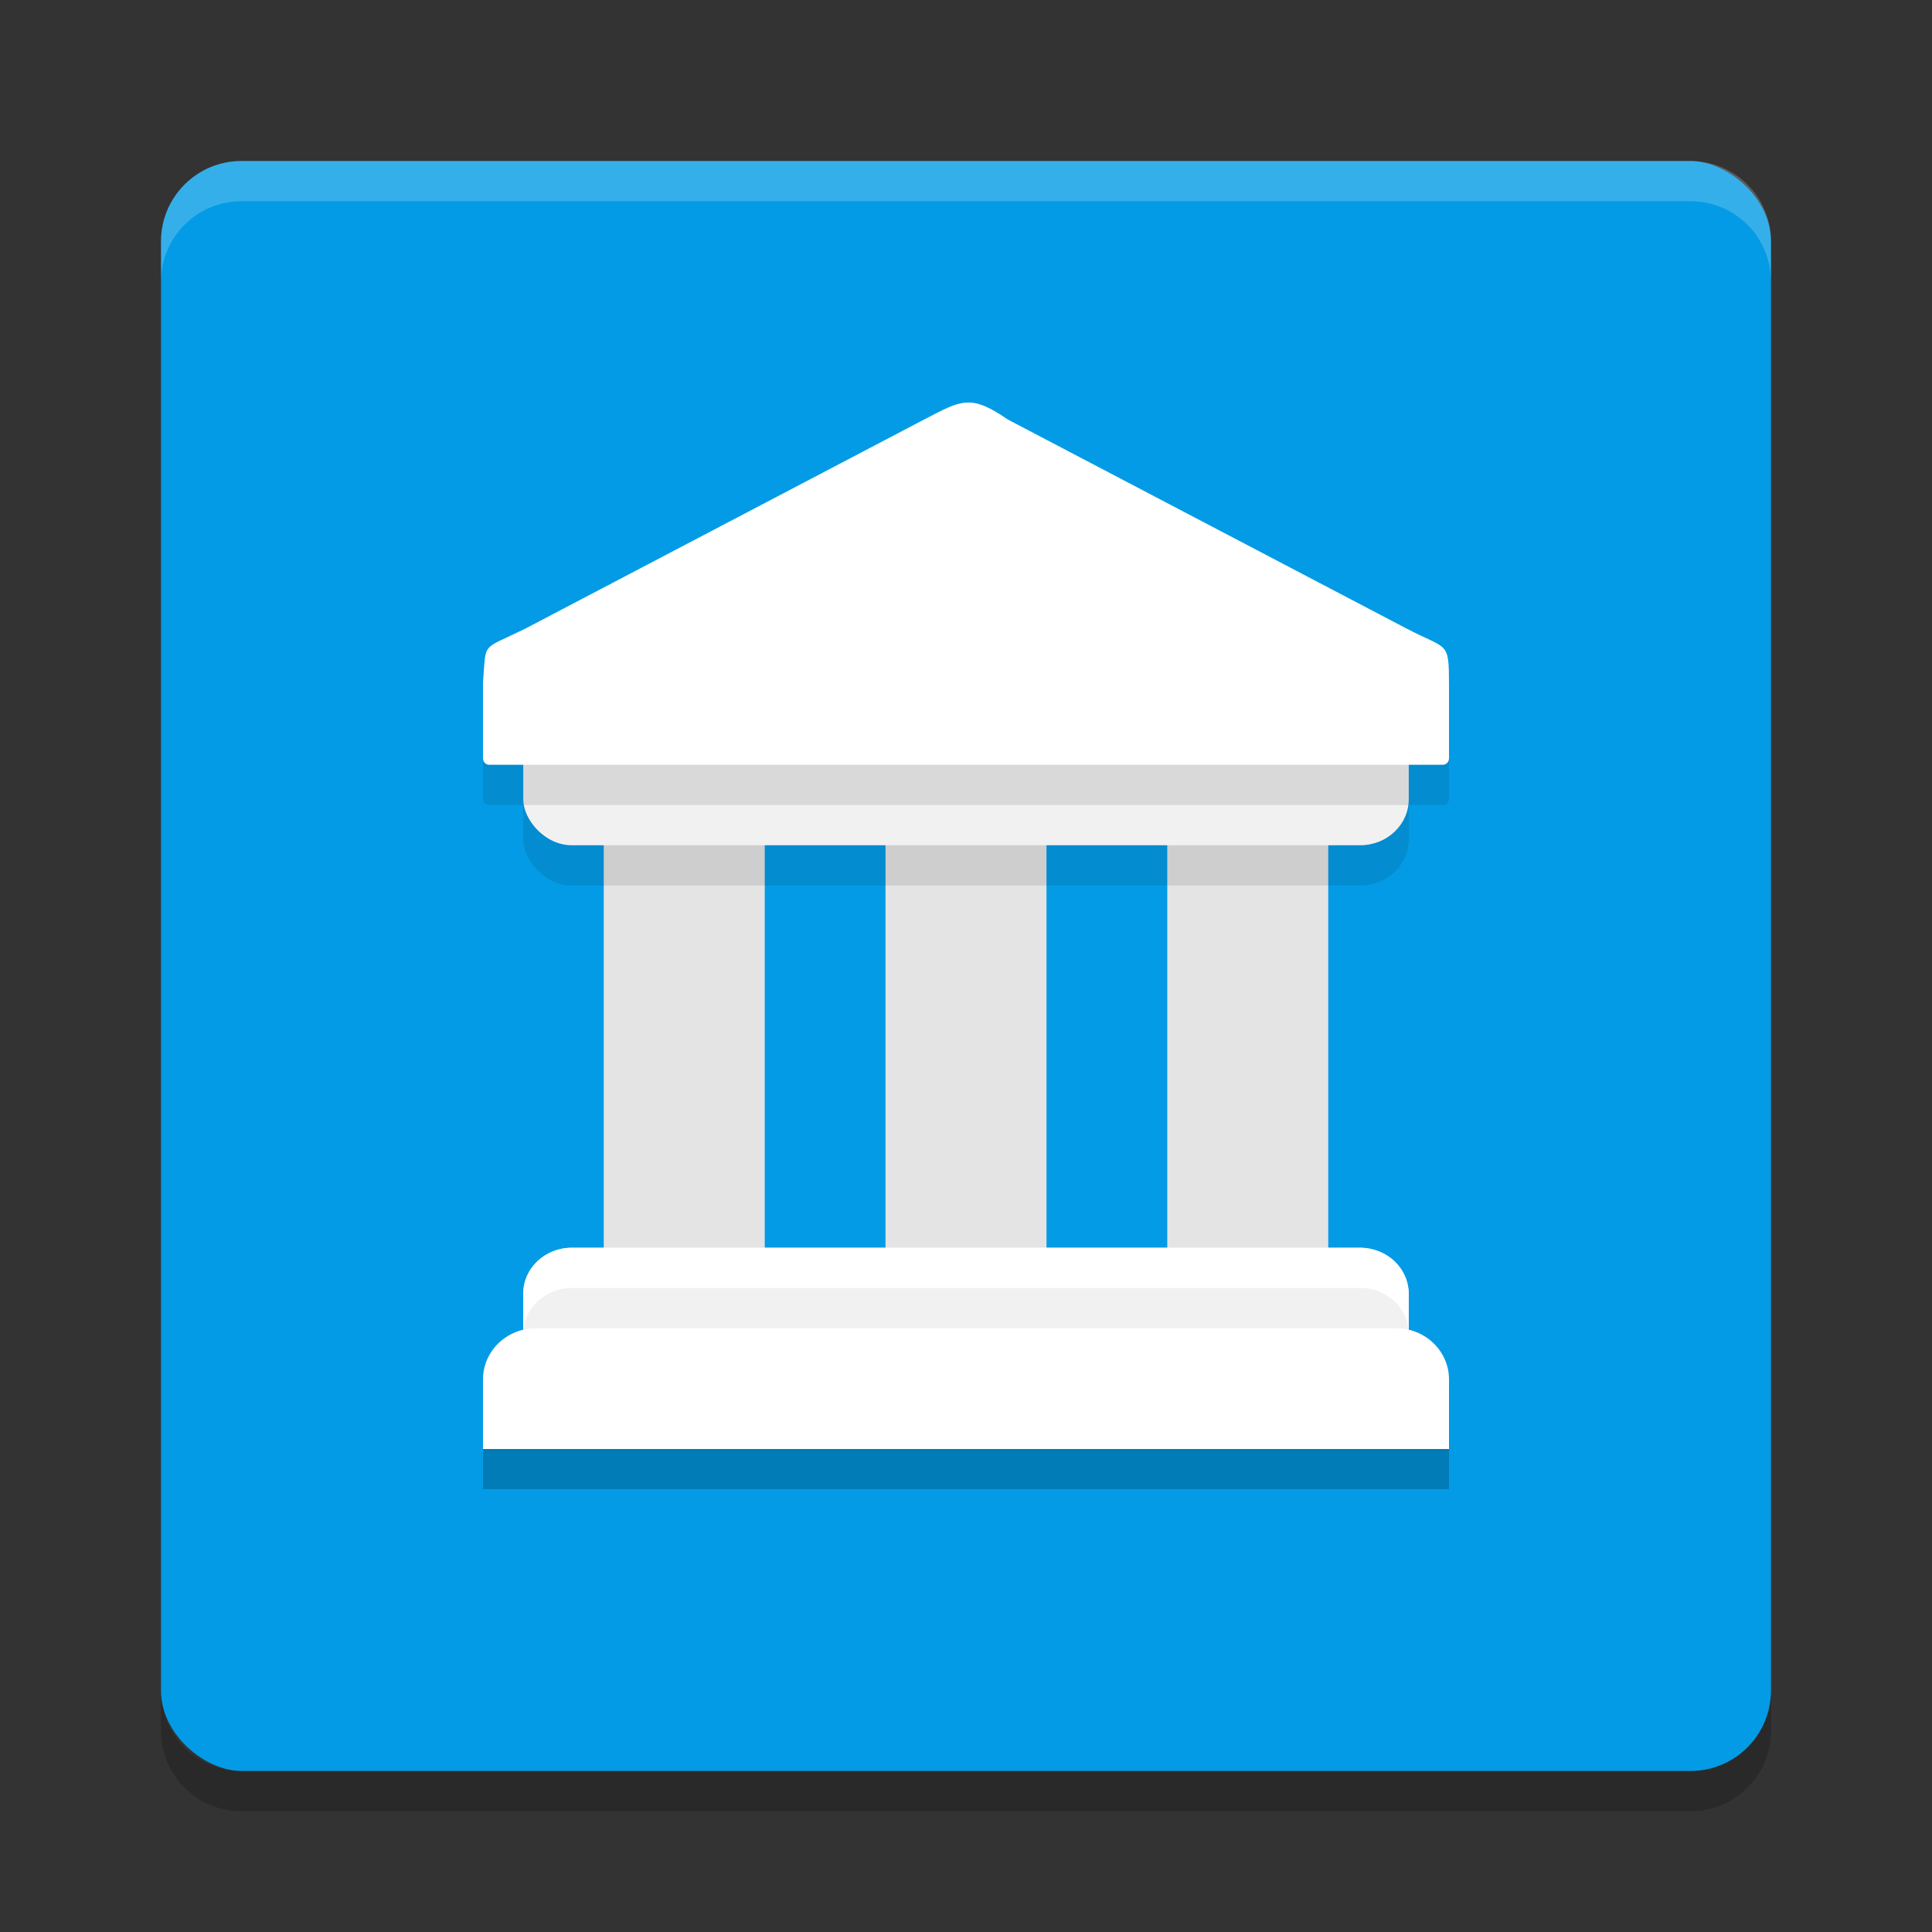 <svg width="48" height="48" version="1" xmlns="http://www.w3.org/2000/svg">
 <rect width="100%" height="100%" fill="#333333" stroke="none"/>
 <rect transform="matrix(0,-1,-1,0,0,0)" x="-44" y="-44" width="40" height="40" rx="2" ry="2" style="fill:#039be5"/>
 <path d="m6 4c-1.108 0-2 0.892-2 2v1c0-1.108 0.892-2 2-2h36c1.108 0 2 0.892 2 2v-1c0-1.108-0.892-2-2-2h-36z" style="fill:#ffffff;opacity:.2"/>
 <path d="m6 45c-1.108 0-2-0.892-2-2v-1c0 1.108 0.892 2 2 2h36c1.108 0 2-0.892 2-2v1c0 1.108-0.892 2-2 2h-36z" style="opacity:.2"/>
 <rect x="15" y="20" width="4" height="12" style="fill-rule:evenodd;fill:#e4e4e4"/>
 <rect x="29" y="20" width="4" height="12" style="fill-rule:evenodd;fill:#e4e4e4"/>
 <rect x="22" y="20" width="4" height="12" style="fill-rule:evenodd;fill:#e4e4e4"/>
 <rect x="13" y="31" width="22" height="4" rx="1.205" ry="1.143" style="fill-rule:evenodd;fill:#f1f1f1"/>
 <rect x="13" y="18" width="22" height="4" rx="1.205" ry="1.143" style="fill-rule:evenodd;fill:#000000;opacity:.1"/>
 <rect x="13" y="17" width="22" height="4" rx="1.205" ry="1.143" style="fill-rule:evenodd;fill:#f1f1f1"/>
 <path d="m22.984 11.41-4.984 2.613-4.968 2.605c-1.094 0.537-0.947 0.294-1.032 1.324v1.887c0 0.089 0.066 0.161 0.148 0.161h23.704c0.082 0 0.148-0.072 0.148-0.161v-1.845c-0.002-1.086-0.03-0.84-1.072-1.387l-4.928-2.583-4.957-2.599c-0.918-0.629-1.14-0.496-2.059-0.014z" style="fill-rule:evenodd;fill:#000000;opacity:.1"/>
 <path d="m22.984 10.41-4.984 2.613-4.968 2.605c-1.094 0.537-0.947 0.294-1.032 1.324v1.887c0 0.089 0.066 0.161 0.148 0.161h23.704c0.082 0 0.148-0.072 0.148-0.161v-1.845c-0.002-1.086-0.03-0.84-1.072-1.387l-4.928-2.583-4.957-2.599c-0.918-0.629-1.14-0.496-2.059-0.014z" style="fill-rule:evenodd;fill:#ffffff"/>
 <path d="M 13.315,34 C 12.587,34 12,34.567 12,35.272 L 12,37 36,37 36,35.272 C 36,34.567 35.413,34 34.685,34 l -21.37,0 z" style="fill-rule:evenodd;fill:#000000;opacity:.2"/>
 <path d="M 13.315,33 C 12.587,33 12,33.567 12,34.272 L 12,36 36,36 36,34.272 C 36,33.567 35.413,33 34.685,33 l -21.37,0 z" style="fill-rule:evenodd;fill:#ffffff"/>
 <path d="M 14.205,31 C 13.537,31 13,31.509 13,32.143 l 0,1 C 13,32.509 13.537,32 14.205,32 l 19.59,0 C 34.463,32 35,32.509 35,33.143 l 0,-1 C 35,31.509 34.463,31 33.795,31 l -19.59,0 z" style="fill-rule:evenodd;fill:#ffffff"/>
</svg>
